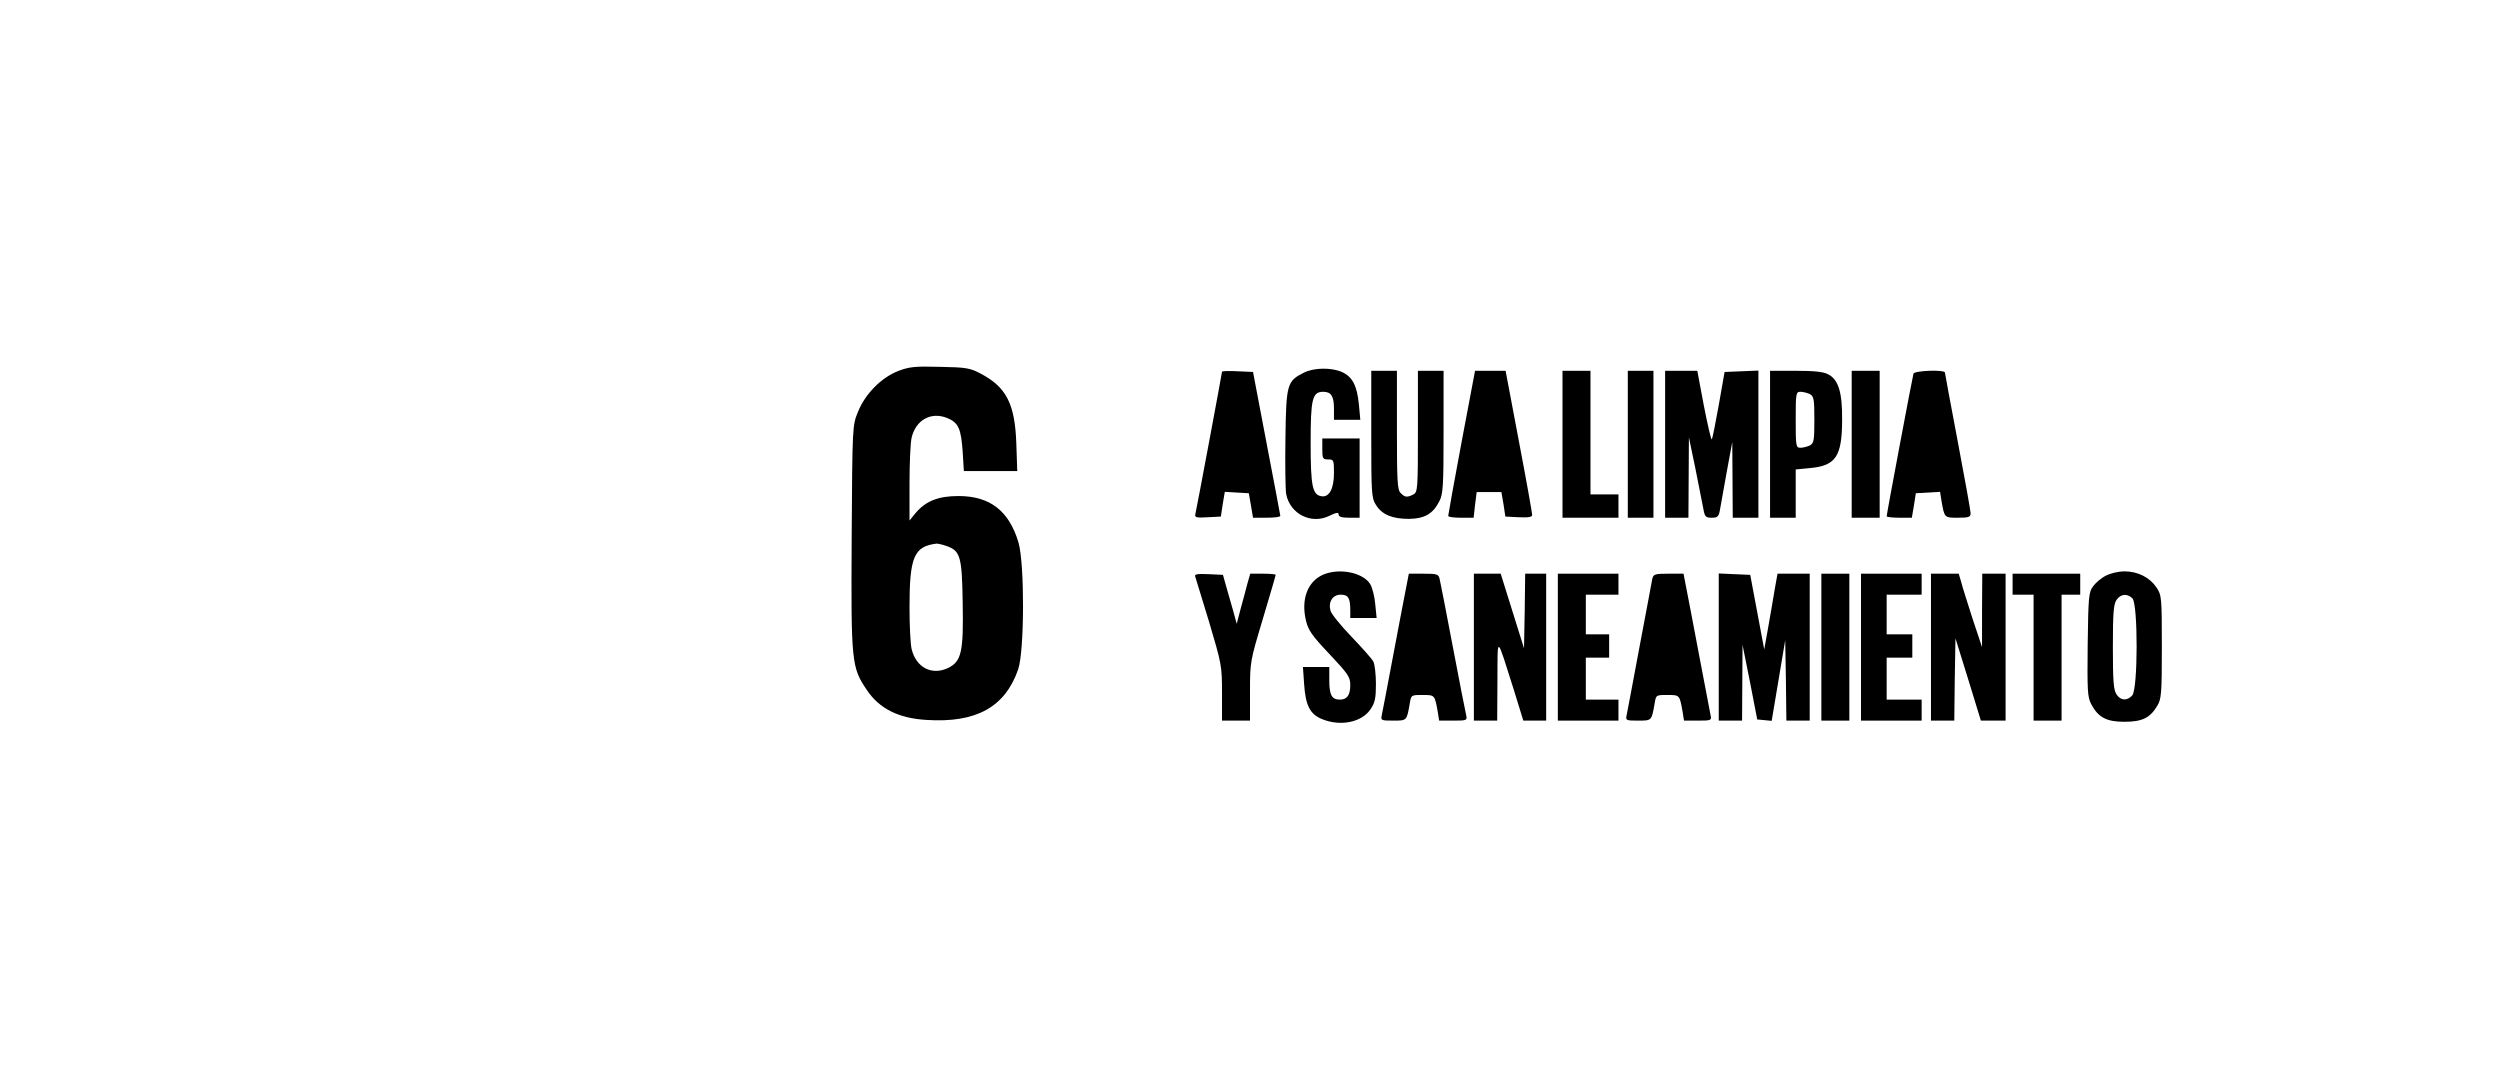 <?xml version="1.0" standalone="no"?>
<!DOCTYPE svg PUBLIC "-//W3C//DTD SVG 20010904//EN"
 "http://www.w3.org/TR/2001/REC-SVG-20010904/DTD/svg10.dtd">
<svg version="1.0" xmlns="http://www.w3.org/2000/svg"
 width="1072pt" height="467pt" viewBox="0 0 1072 467"
 preserveAspectRatio="xMidYMid meet">
<g transform="translate(0,467) scale(0.1,-0.1)"
fill="#000000" stroke="none">
<path d="M3851 3079 c-73 -29 -141 -98 -172 -175 -24 -59 -24 -59 -27 -537 -3
-539 -1 -559 66 -657 53 -79 136 -120 254 -127 214 -14 338 55 394 217 27 79
28 454 1 545 -41 135 -122 198 -257 198 -86 0 -140 -21 -184 -73 l-26 -32 0
159 c0 87 4 175 9 196 18 77 84 113 154 84 47 -20 58 -45 65 -144 l5 -83 115
0 114 0 -4 118 c-6 171 -43 242 -153 300 -45 24 -63 27 -175 29 -108 3 -132 0
-179 -18z m207 -750 c60 -21 67 -44 70 -243 4 -212 -5 -253 -64 -281 -69 -32
-136 3 -155 82 -5 21 -9 101 -9 178 0 217 19 262 116 274 6 0 25 -4 42 -10z"/>
<path d="M5591 3072 c-72 -36 -76 -49 -79 -280 -2 -114 0 -222 3 -240 16 -86
108 -132 185 -94 31 15 40 16 40 6 0 -10 13 -14 45 -14 l45 0 0 170 0 170 -80
0 -80 0 0 -45 c0 -41 2 -45 25 -45 24 0 25 -3 25 -58 0 -67 -20 -105 -53 -100
-39 6 -47 41 -47 228 0 190 7 220 54 220 34 0 46 -19 46 -72 l0 -48 56 0 57 0
-6 65 c-8 81 -27 118 -71 139 -45 21 -122 20 -165 -2z"/>
<path d="M5240 3076 c0 -6 -108 -584 -114 -609 -4 -16 2 -18 52 -15 l57 3 8
53 9 53 51 -3 52 -3 9 -52 9 -53 58 0 c33 0 59 3 59 8 0 4 -27 144 -59 312
l-58 305 -66 3 c-37 2 -67 1 -67 -2z"/>
<path d="M5880 2809 c0 -255 1 -274 20 -304 26 -42 70 -60 142 -60 67 1 103
22 130 76 16 30 18 66 18 297 l0 262 -55 0 -55 0 0 -260 c0 -246 -1 -260 -19
-270 -27 -14 -37 -13 -55 6 -14 13 -16 52 -16 270 l0 254 -55 0 -55 0 0 -271z"/>
<path d="M6267 2773 c-32 -170 -57 -311 -57 -315 0 -5 24 -8 54 -8 l55 0 6 55
7 55 53 0 53 0 9 -52 8 -53 58 -3 c42 -2 57 1 57 10 0 7 -25 149 -57 316 l-57
302 -66 0 -65 0 -58 -307z"/>
<path d="M6700 2765 l0 -315 120 0 120 0 0 50 0 50 -60 0 -60 0 0 265 0 265
-60 0 -60 0 0 -315z"/>
<path d="M6980 2765 l0 -315 55 0 55 0 0 315 0 315 -55 0 -55 0 0 -315z"/>
<path d="M7140 2765 l0 -315 50 0 50 0 1 173 1 172 28 -135 c15 -74 30 -152
34 -172 6 -34 10 -38 36 -38 25 0 30 5 35 33 3 17 16 91 29 162 l24 130 1
-162 1 -163 55 0 55 0 0 315 0 316 -72 -3 -73 -3 -25 -142 c-14 -78 -27 -144
-30 -147 -3 -2 -18 63 -34 145 l-28 149 -69 0 -69 0 0 -315z"/>
<path d="M7590 2765 l0 -315 55 0 55 0 0 104 0 103 62 6 c110 10 137 50 137
209 1 115 -16 171 -60 193 -20 11 -61 15 -139 15 l-110 0 0 -315z m171 215
c17 -10 19 -22 19 -110 0 -88 -2 -100 -19 -110 -11 -5 -29 -10 -40 -10 -20 0
-21 5 -21 120 0 115 1 120 21 120 11 0 29 -5 40 -10z"/>
<path d="M7940 2765 l0 -315 60 0 60 0 0 315 0 315 -60 0 -60 0 0 -315z"/>
<path d="M8205 3068 c-4 -13 -115 -602 -115 -612 0 -3 24 -6 54 -6 l54 0 9 53
8 52 52 3 52 3 6 -38 c13 -74 12 -73 71 -73 46 0 54 3 54 19 0 10 -25 149 -55
307 -30 159 -55 292 -55 296 0 14 -130 9 -135 -4z"/>
<path d="M5674 2206 c-67 -29 -96 -106 -74 -197 10 -42 26 -65 101 -144 80
-85 89 -98 89 -133 0 -43 -14 -62 -45 -62 -34 0 -45 20 -45 82 l0 58 -56 0
-57 0 5 -72 c6 -93 25 -131 78 -152 79 -32 170 -13 207 43 19 28 23 47 23 108
0 41 -5 84 -11 96 -6 12 -49 60 -95 108 -45 47 -86 97 -89 111 -10 38 10 68
44 68 32 0 41 -14 41 -66 l0 -34 56 0 57 0 -6 60 c-3 34 -13 72 -22 86 -32 50
-133 69 -201 40z"/>
<path d="M9031 2202 c-19 -9 -44 -30 -55 -45 -20 -26 -21 -44 -24 -250 -2
-197 -1 -226 15 -256 30 -57 65 -76 142 -76 76 0 110 16 141 68 18 29 20 52
20 253 0 213 -1 222 -23 255 -29 43 -80 69 -137 69 -25 0 -60 -8 -79 -18z
m113 -98 c24 -24 24 -389 -1 -416 -22 -24 -49 -23 -67 4 -13 18 -16 56 -16
203 0 147 3 185 16 203 18 26 46 28 68 6z"/>
<path d="M5125 2198 c2 -7 29 -96 60 -196 53 -179 55 -187 55 -303 l0 -119 60
0 60 0 0 127 c0 125 1 129 55 309 30 101 55 185 55 189 0 3 -25 5 -55 5 l-54
0 -12 -42 c-6 -24 -19 -72 -29 -108 l-17 -65 -15 55 c-9 30 -22 78 -30 105
l-14 50 -62 3 c-47 2 -61 0 -57 -10z"/>
<path d="M6031 2158 c-6 -29 -31 -161 -56 -293 -25 -132 -47 -250 -50 -262 -5
-22 -2 -23 49 -23 59 0 58 -1 71 73 6 37 6 37 55 37 53 0 52 0 65 -72 l6 -38
61 0 c57 0 60 1 55 23 -3 12 -29 144 -57 292 -28 149 -54 280 -57 293 -5 20
-11 22 -68 22 l-64 0 -10 -52z"/>
<path d="M6320 1895 l0 -315 50 0 50 0 1 173 c1 195 -6 199 70 -40 l41 -133
49 0 49 0 0 315 0 315 -45 0 -45 0 -2 -160 -3 -160 -50 160 -50 160 -57 0 -58
0 0 -315z"/>
<path d="M6680 1895 l0 -315 130 0 130 0 0 45 0 45 -70 0 -70 0 0 90 0 90 50
0 50 0 0 50 0 50 -50 0 -50 0 0 85 0 85 70 0 70 0 0 45 0 45 -130 0 -130 0 0
-315z"/>
<path d="M7085 2188 c-2 -13 -27 -144 -55 -293 -28 -148 -52 -280 -55 -292 -5
-22 -2 -23 49 -23 59 0 58 -1 71 73 6 37 6 37 55 37 53 0 52 0 65 -72 l6 -38
60 0 c56 0 59 1 54 23 -2 12 -25 130 -50 262 -25 132 -50 264 -56 293 l-10 52
-65 0 c-58 0 -64 -2 -69 -22z"/>
<path d="M7370 1895 l0 -315 50 0 50 0 1 163 1 162 32 -160 31 -160 31 -3 31
-3 29 173 29 173 3 -172 2 -173 50 0 50 0 0 315 0 315 -69 0 -69 0 -12 -67
c-6 -38 -19 -111 -28 -163 l-17 -95 -30 160 -30 160 -68 3 -67 3 0 -316z"/>
<path d="M7810 1895 l0 -315 60 0 60 0 0 315 0 315 -60 0 -60 0 0 -315z"/>
<path d="M7980 1895 l0 -315 130 0 130 0 0 45 0 45 -75 0 -75 0 0 90 0 90 55
0 55 0 0 50 0 50 -55 0 -55 0 0 85 0 85 75 0 75 0 0 45 0 45 -130 0 -130 0 0
-315z"/>
<path d="M8280 1895 l0 -315 50 0 50 0 2 176 3 177 55 -177 54 -176 53 0 53 0
0 315 0 315 -50 0 -50 0 -1 -157 0 -158 -40 120 c-21 66 -44 137 -49 158 l-11
37 -59 0 -60 0 0 -315z"/>
<path d="M8630 2165 l0 -45 45 0 45 0 0 -270 0 -270 60 0 60 0 0 270 0 270 40
0 40 0 0 45 0 45 -145 0 -145 0 0 -45z"/>
</g>
</svg>

